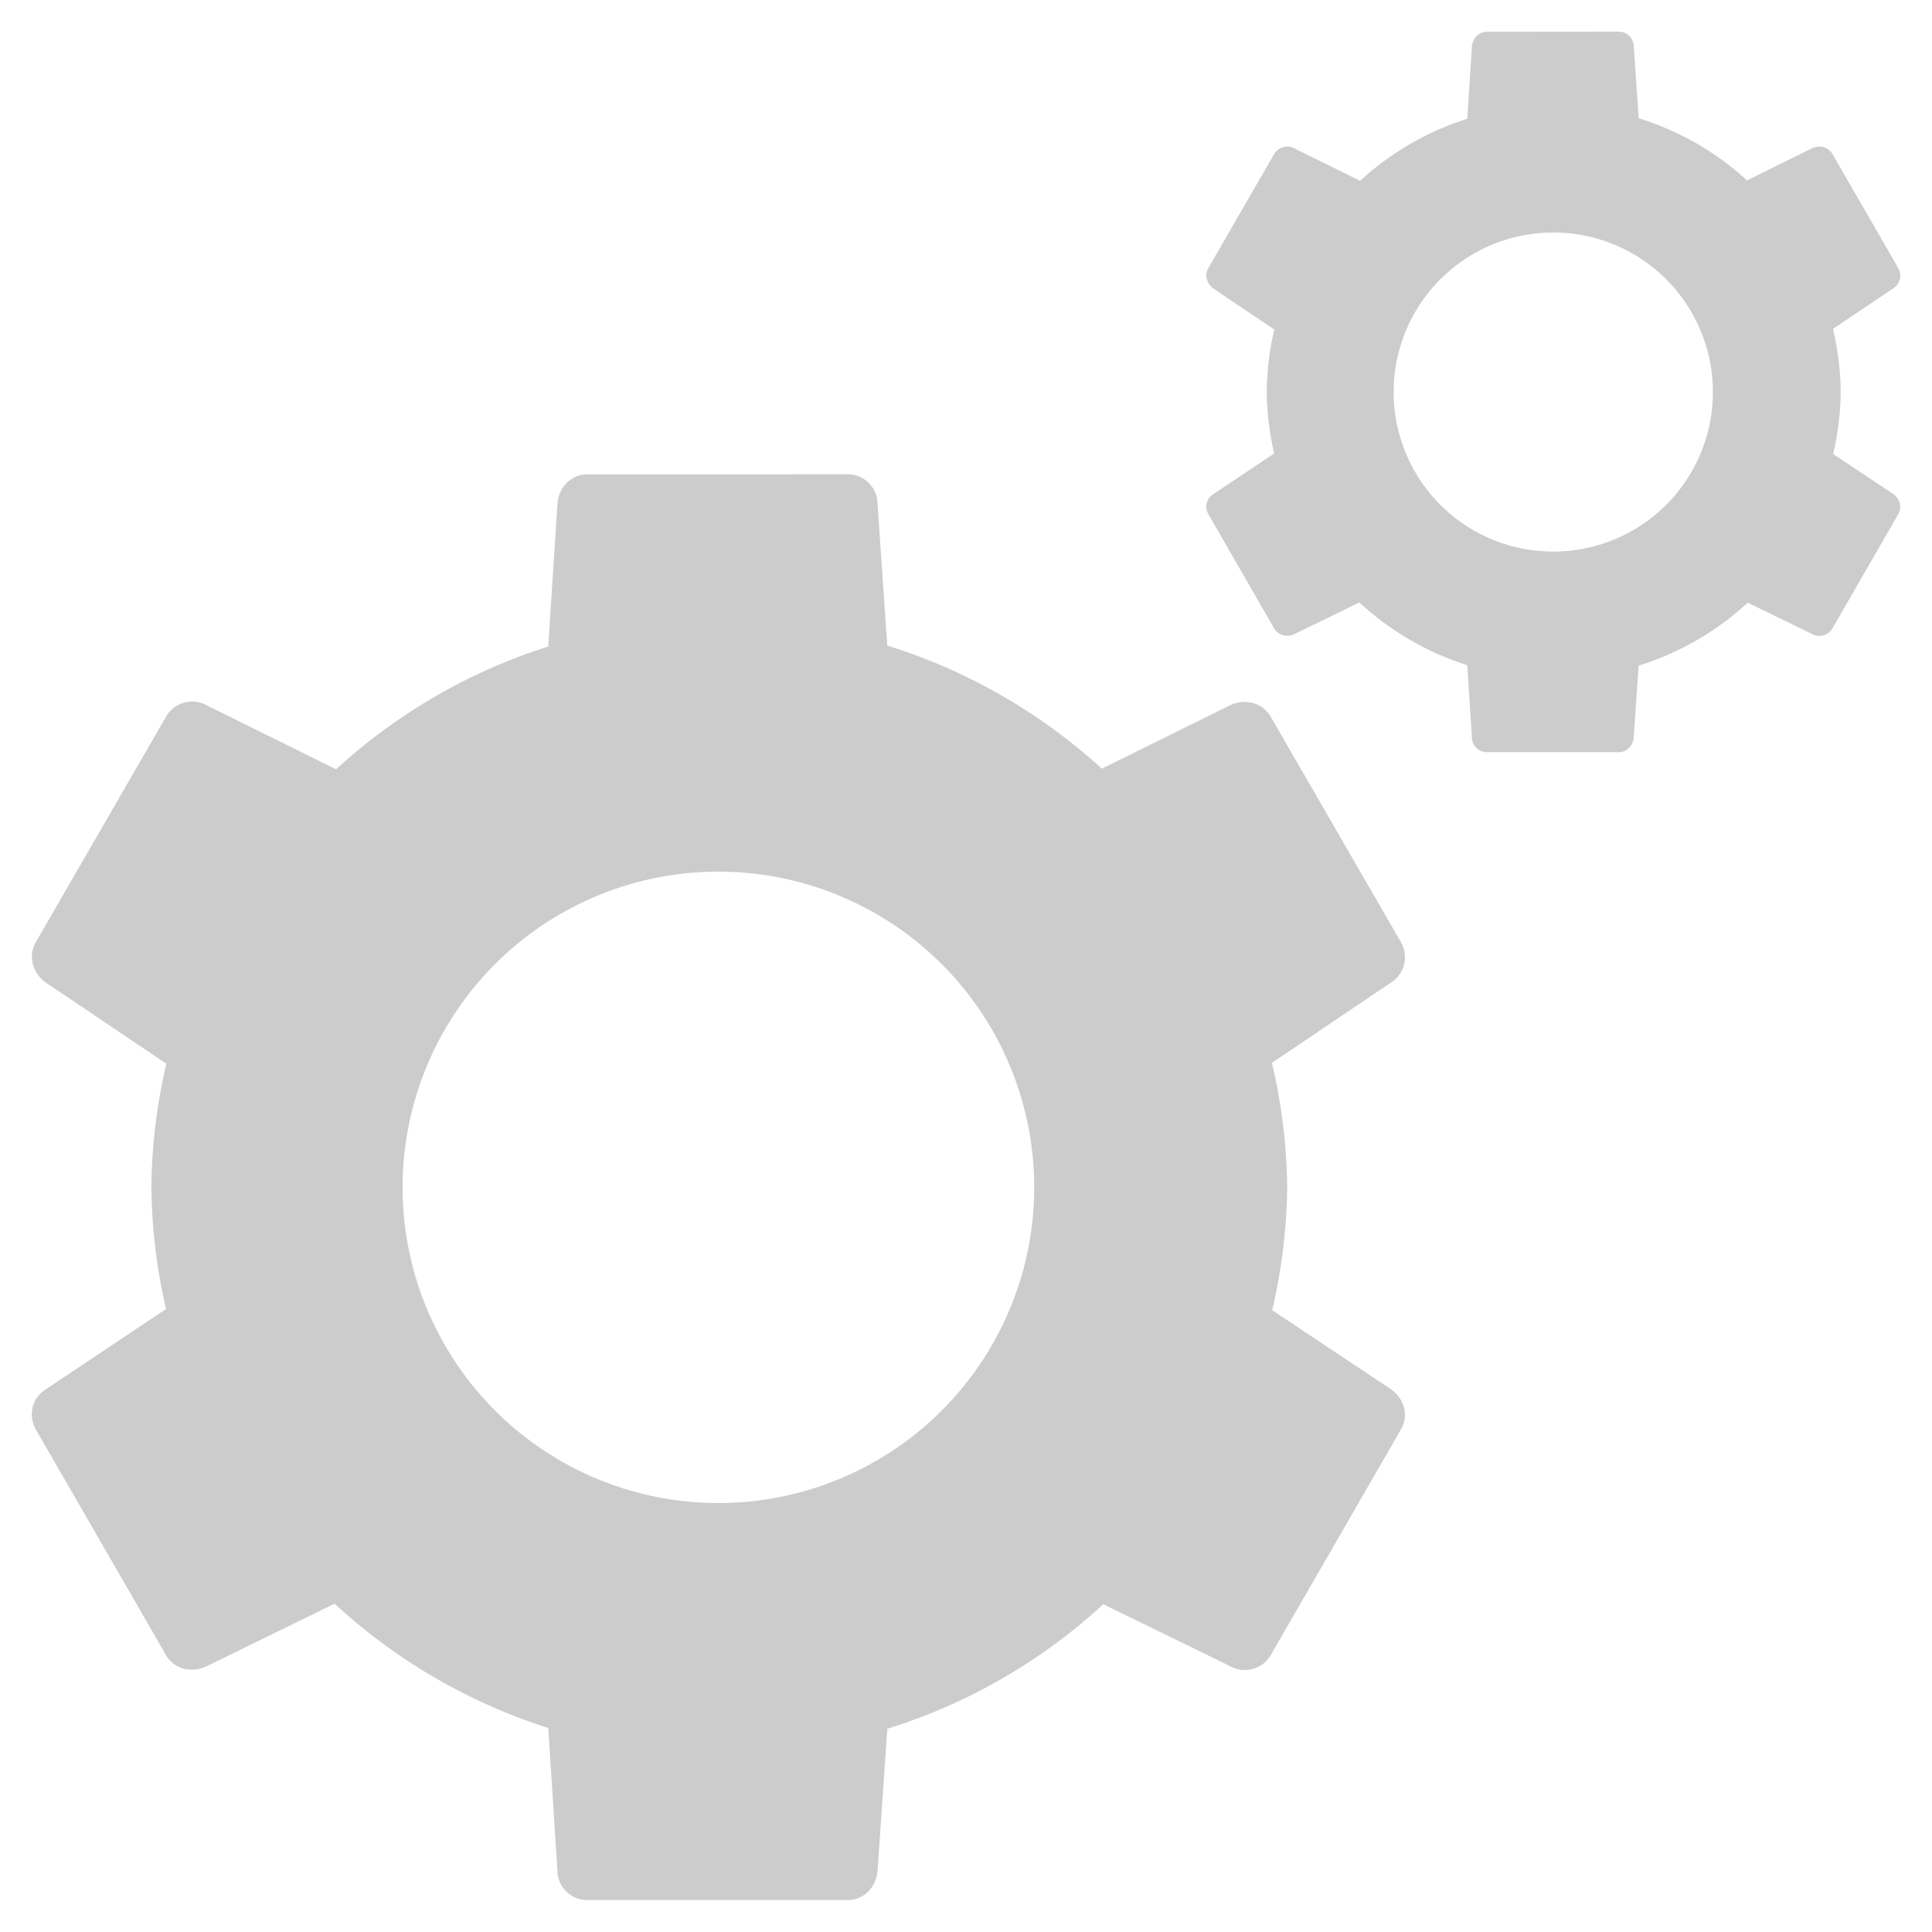 <svg id="SVGRoot" width="32px" height="32px" version="1.1" viewBox="0 0 32 32" xmlns="http://www.w3.org/2000/svg">
 <g fill="#ccc">
  <path d="m24.63 0.526c-0.14 0-0.242 0.112-0.251 0.251l-0.076 1.19a4.753 4.753 0 0 0-1.776 1.028l-1.08-0.534c-0.121-0.07-0.275-0.027-0.344 0.093l-1.089 1.886c-0.07 0.121-0.025 0.266 0.091 0.344l1.001 0.674a4.753 4.753 0 0 0-0.125 1.035 4.753 4.753 0 0 0 0.123 1.018l-0.998 0.666c-0.121 0.07-0.161 0.221-0.091 0.342l1.089 1.889c0.07 0.121 0.219 0.152 0.344 0.091l1.067-0.521a4.753 4.753 0 0 0 1.788 1.04l0.076 1.19c0 0.14 0.111 0.251 0.251 0.251h2.179c0.14 0 0.241-0.112 0.251-0.251l0.081-1.183a4.753 4.753 0 0 0 1.808-1.043l1.058 0.516c0.121 0.07 0.275 0.03 0.344-0.091l1.089-1.889c0.07-0.121 0.025-0.264-0.091-0.342l-0.986-0.657a4.753 4.753 0 0 0 0.125-1.028 4.753 4.753 0 0 0-0.128-1.043l0.989-0.666c0.121-0.07 0.161-0.223 0.091-0.344l-1.089-1.886c-0.07-0.121-0.219-0.155-0.344-0.093l-1.07 0.529a4.753 4.753 0 0 0-1.795-1.03l-0.081-1.183c0-0.14-0.111-0.251-0.251-0.251zm1.097 3.325a2.643 2.643 0 0 1 2.644 2.641 2.643 2.643 0 0 1-2.644 2.644 2.643 2.643 0 0 1-2.644-2.644 2.643 2.643 0 0 1 2.644-2.641z" stroke-width="1.259"/>
  <path d="m9.728 7.857c-0.276 0-0.479 0.221-0.496 0.496l-0.151 2.355a9.406 9.406 0 0 0-3.514 2.034l-2.136-1.056c-0.239-0.138-0.543-0.054-0.681 0.185l-2.156 3.733c-0.138 0.239-0.049 0.527 0.18 0.681l1.981 1.333a9.406 9.406 0 0 0-0.248 2.049 9.406 9.406 0 0 0 0.243 2.015l-1.976 1.319c-0.239 0.138-0.318 0.437-0.18 0.676l2.156 3.737c0.138 0.239 0.433 0.301 0.681 0.18l2.112-1.032a9.406 9.406 0 0 0 3.538 2.058l0.151 2.355c0 0.276 0.22 0.496 0.496 0.496h4.312c0.276 0 0.477-0.221 0.496-0.496l0.161-2.341a9.406 9.406 0 0 0 3.577-2.063l2.093 1.022c0.239 0.138 0.543 0.059 0.681-0.18l2.156-3.737c0.138-0.239 0.05-0.523-0.18-0.676l-1.952-1.299a9.406 9.406 0 0 0 0.248-2.034 9.406 9.406 0 0 0-0.253-2.063l1.956-1.319c0.239-0.138 0.318-0.442 0.18-0.681l-2.156-3.733c-0.138-0.239-0.434-0.307-0.681-0.185l-2.117 1.046a9.406 9.406 0 0 0-3.553-2.039l-0.161-2.341c0-0.276-0.22-0.496-0.496-0.496zm2.171 6.58a5.23 5.23 0 0 1 5.231 5.227 5.23 5.23 0 0 1-5.231 5.231 5.23 5.23 0 0 1-5.231-5.231 5.23 5.23 0 0 1 5.231-5.227z" stroke-width="2.492"/>
 </g>
</svg>
